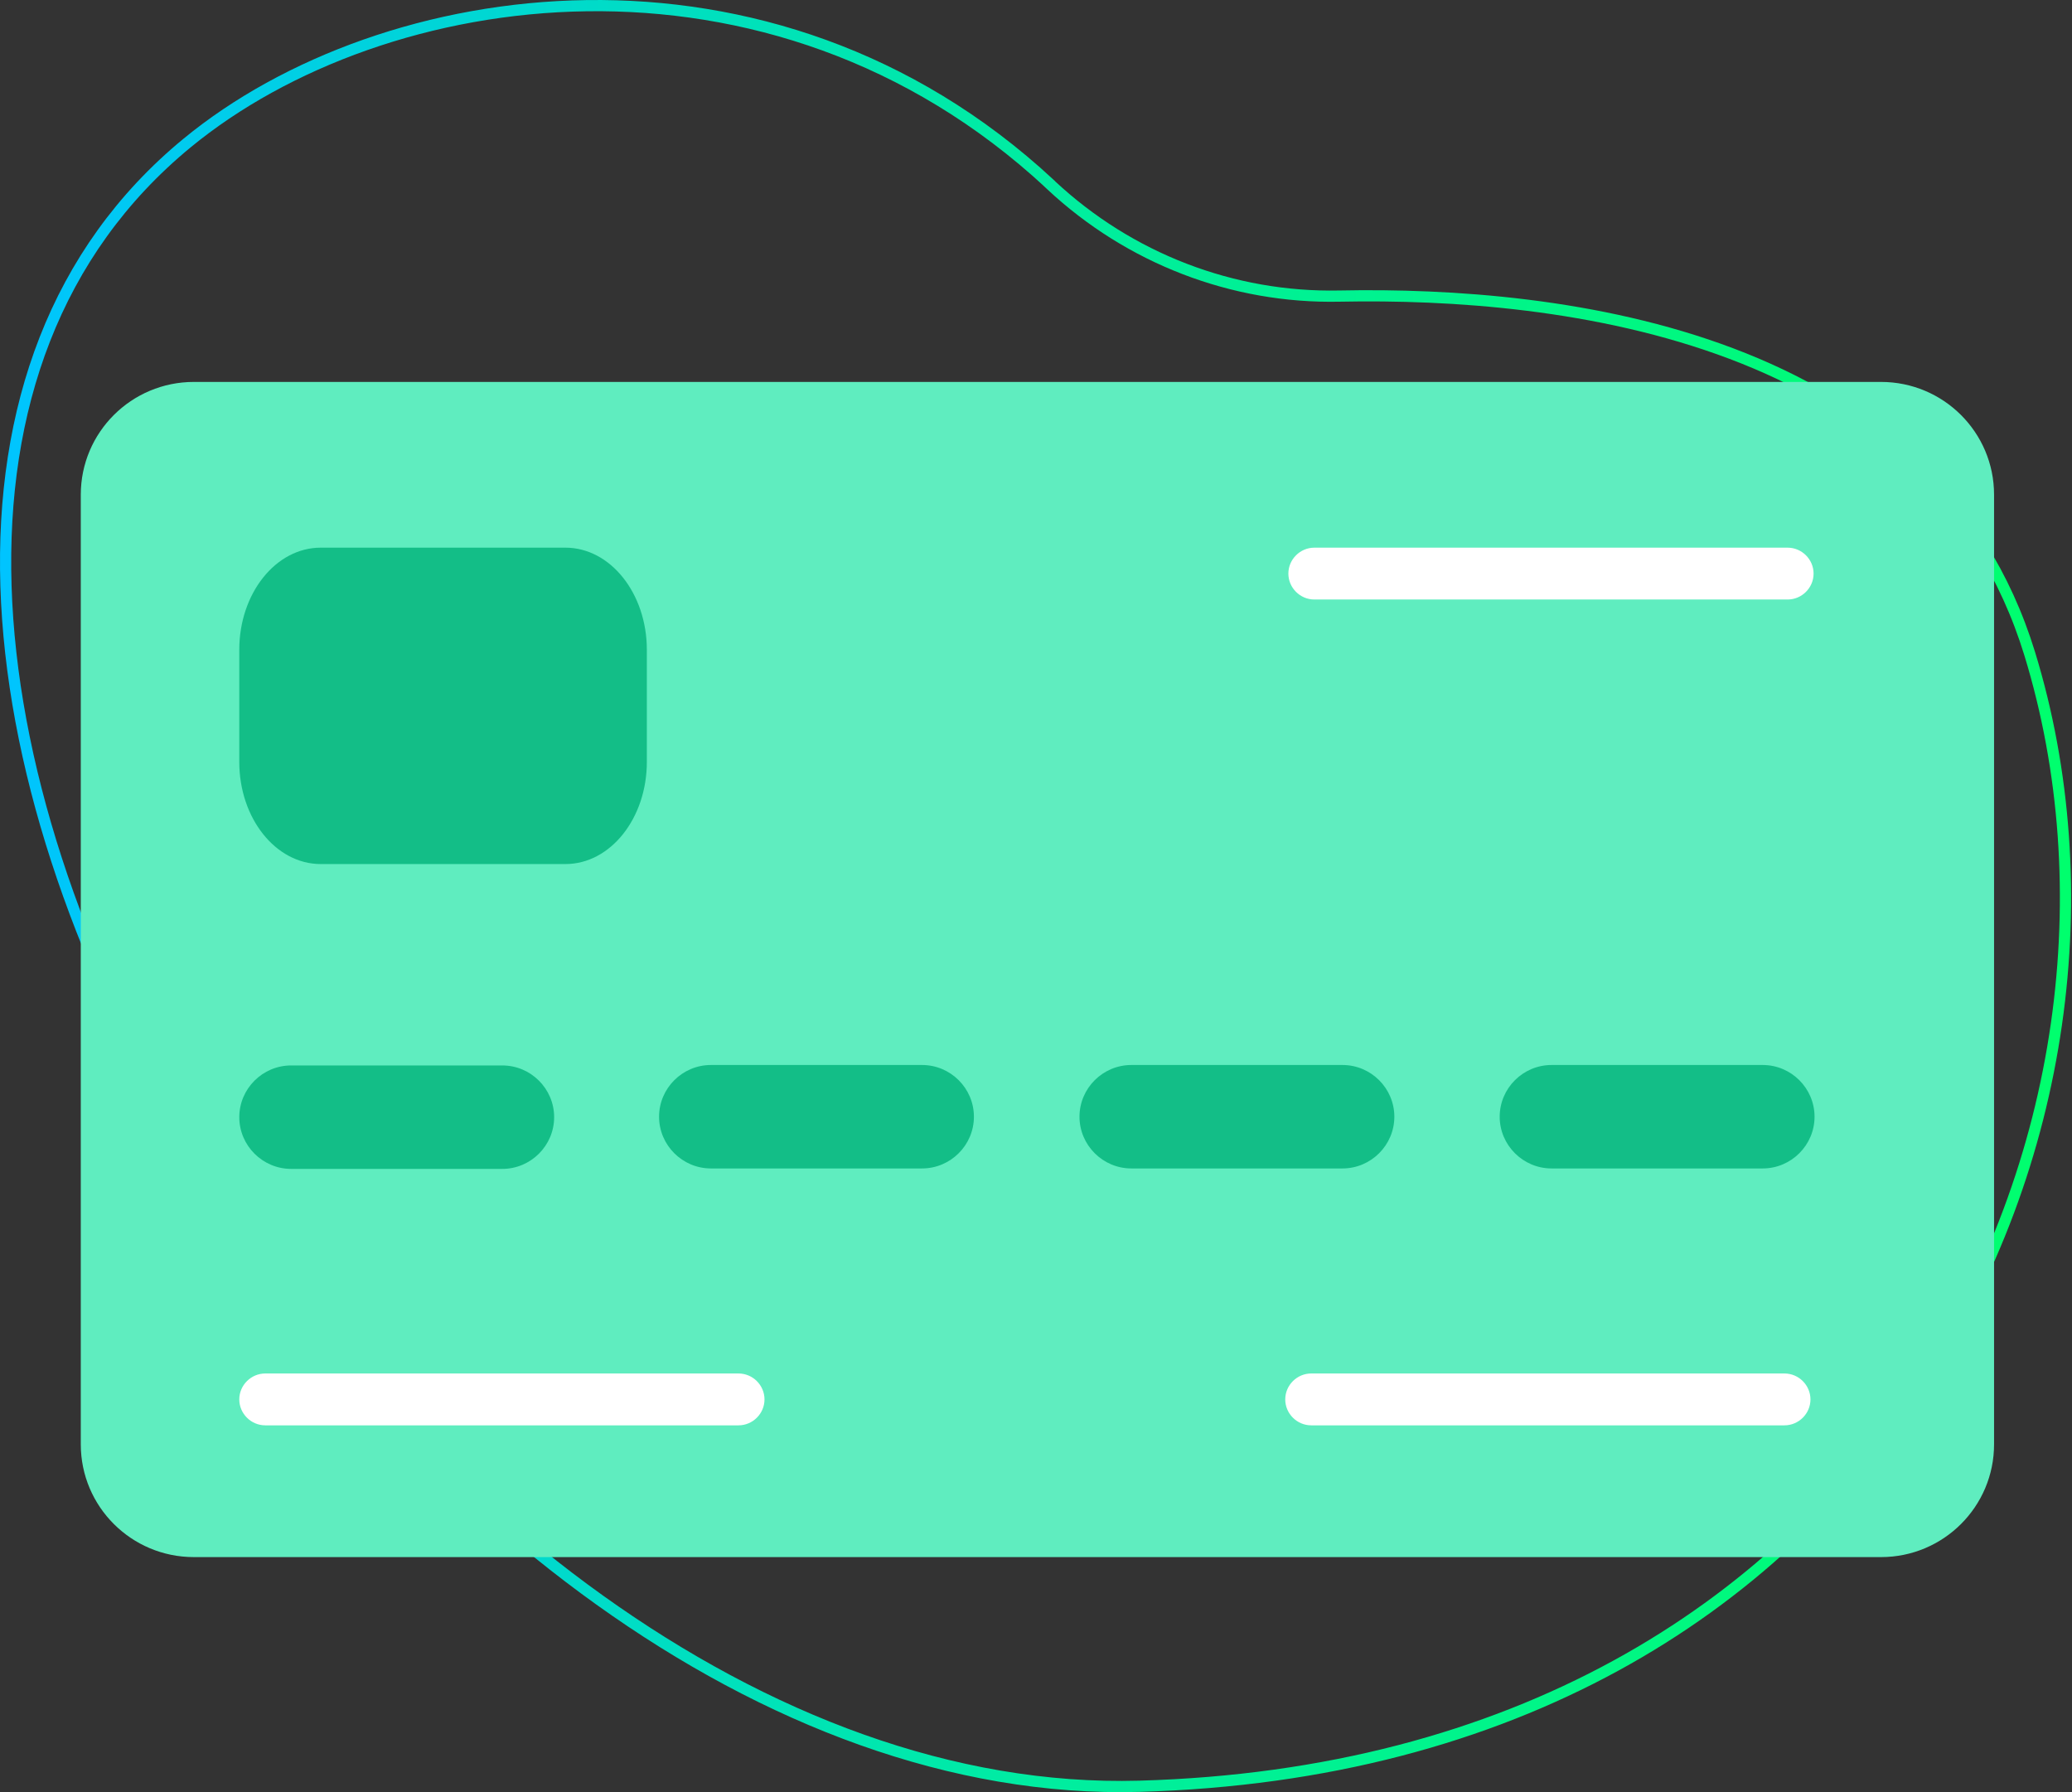 <svg width="185" height="160" viewBox="0 0 185 160" fill="none" xmlns="http://www.w3.org/2000/svg">
<rect x="0" y="0" width="185" height="160" fill="#333333" stroke="none"/>
<path d="M16.717 12.758C34.209 -1.62 68.744 -6.748 93.705 16.391V16.402L93.864 16.55C100.834 23.056 110.051 26.634 119.589 26.435C129.495 26.235 142.741 27.09 154.597 31.572C166.44 36.049 176.86 44.129 181.228 58.376C187.599 79.164 184.48 103.972 171.393 123.814C158.318 143.64 135.276 158.533 101.739 159.476C68.308 160.416 35.123 133.549 16.258 101.411C6.835 85.356 1.02 68.041 0.533 52.312C0.047 36.593 4.88 22.488 16.717 12.758Z" stroke="url(#paint0_linear_141_4253)"/>
<g clip-path="url(#clip0_141_4253)">
<path d="M167.948 34.098H17.306C11.732 34.098 7.213 38.605 7.213 44.165V128.95C7.213 134.509 11.732 139.016 17.306 139.016H167.948C173.523 139.016 178.041 134.509 178.041 128.95V44.165C178.041 38.605 173.523 34.098 167.948 34.098Z" fill="#5FEDBF"/>
<path opacity="0.8" d="M50.486 48.895H28.633C24.619 48.895 21.364 52.978 21.364 58.014V68.022C21.364 73.058 24.619 77.142 28.633 77.142H50.486C54.5 77.142 57.754 73.058 57.754 68.022V58.014C57.754 52.978 54.5 48.895 50.486 48.895Z" fill="#00B379"/>
<path d="M65.95 127.253H23.686C22.413 127.253 21.365 126.208 21.365 124.938C21.365 123.668 22.413 122.623 23.686 122.623H65.938C67.211 122.623 68.259 123.668 68.259 124.938C68.259 126.208 67.211 127.253 65.938 127.253H65.95Z" fill="white"/>
<path d="M159.339 127.253H117.075C115.802 127.253 114.754 126.208 114.754 124.938C114.754 123.668 115.802 122.623 117.075 122.623H159.327C160.6 122.623 161.648 123.668 161.648 124.938C161.648 126.208 160.6 127.253 159.327 127.253H159.339Z" fill="white"/>
<path d="M159.606 53.524H117.354C116.081 53.524 115.033 52.48 115.033 51.209C115.033 49.939 116.081 48.895 117.354 48.895H159.606C160.88 48.895 161.927 49.939 161.927 51.209C161.927 52.48 160.88 53.524 159.606 53.524Z" fill="white"/>
<path opacity="0.8" d="M44.848 104.358H25.995C23.448 104.358 21.365 102.28 21.365 99.74C21.365 97.199 23.448 95.122 25.995 95.122H44.848C47.395 95.122 49.477 97.199 49.477 99.74C49.477 102.28 47.395 104.358 44.848 104.358Z" fill="#00B379"/>
<path opacity="0.8" d="M82.327 104.318H63.475C60.928 104.318 58.845 102.24 58.845 99.7C58.845 97.159 60.928 95.082 63.475 95.082H82.327C84.874 95.082 86.957 97.159 86.957 99.7C86.957 102.24 84.874 104.318 82.327 104.318Z" fill="#00B379"/>
<path opacity="0.8" d="M119.866 104.318H101.013C98.466 104.318 96.383 102.24 96.383 99.7C96.383 97.159 98.466 95.082 101.013 95.082H119.866C122.413 95.082 124.495 97.159 124.495 99.7C124.495 102.24 122.413 104.318 119.866 104.318Z" fill="#00B379"/>
<path opacity="0.8" d="M157.384 104.318H138.531C135.984 104.318 133.901 102.24 133.901 99.7C133.901 97.159 135.984 95.082 138.531 95.082H157.384C159.931 95.082 162.013 97.159 162.013 99.7C162.013 102.24 159.931 104.318 157.384 104.318Z" fill="#00B379"/>
</g>
<defs>
<linearGradient id="paint0_linear_141_4253" x1="0" y1="80" x2="184.918" y2="80" gradientUnits="userSpaceOnUse">
<stop stop-color="#00C4FF"/>
<stop offset="0.503" stop-color="#00EDA0"/>
<stop offset="1" stop-color="#00FF6D"/>
</linearGradient>
<clipPath id="clip0_141_4253">
<rect width="170.828" height="104.918" fill="white" transform="translate(7.213 34.098)"/>
</clipPath>
</defs>
</svg>
